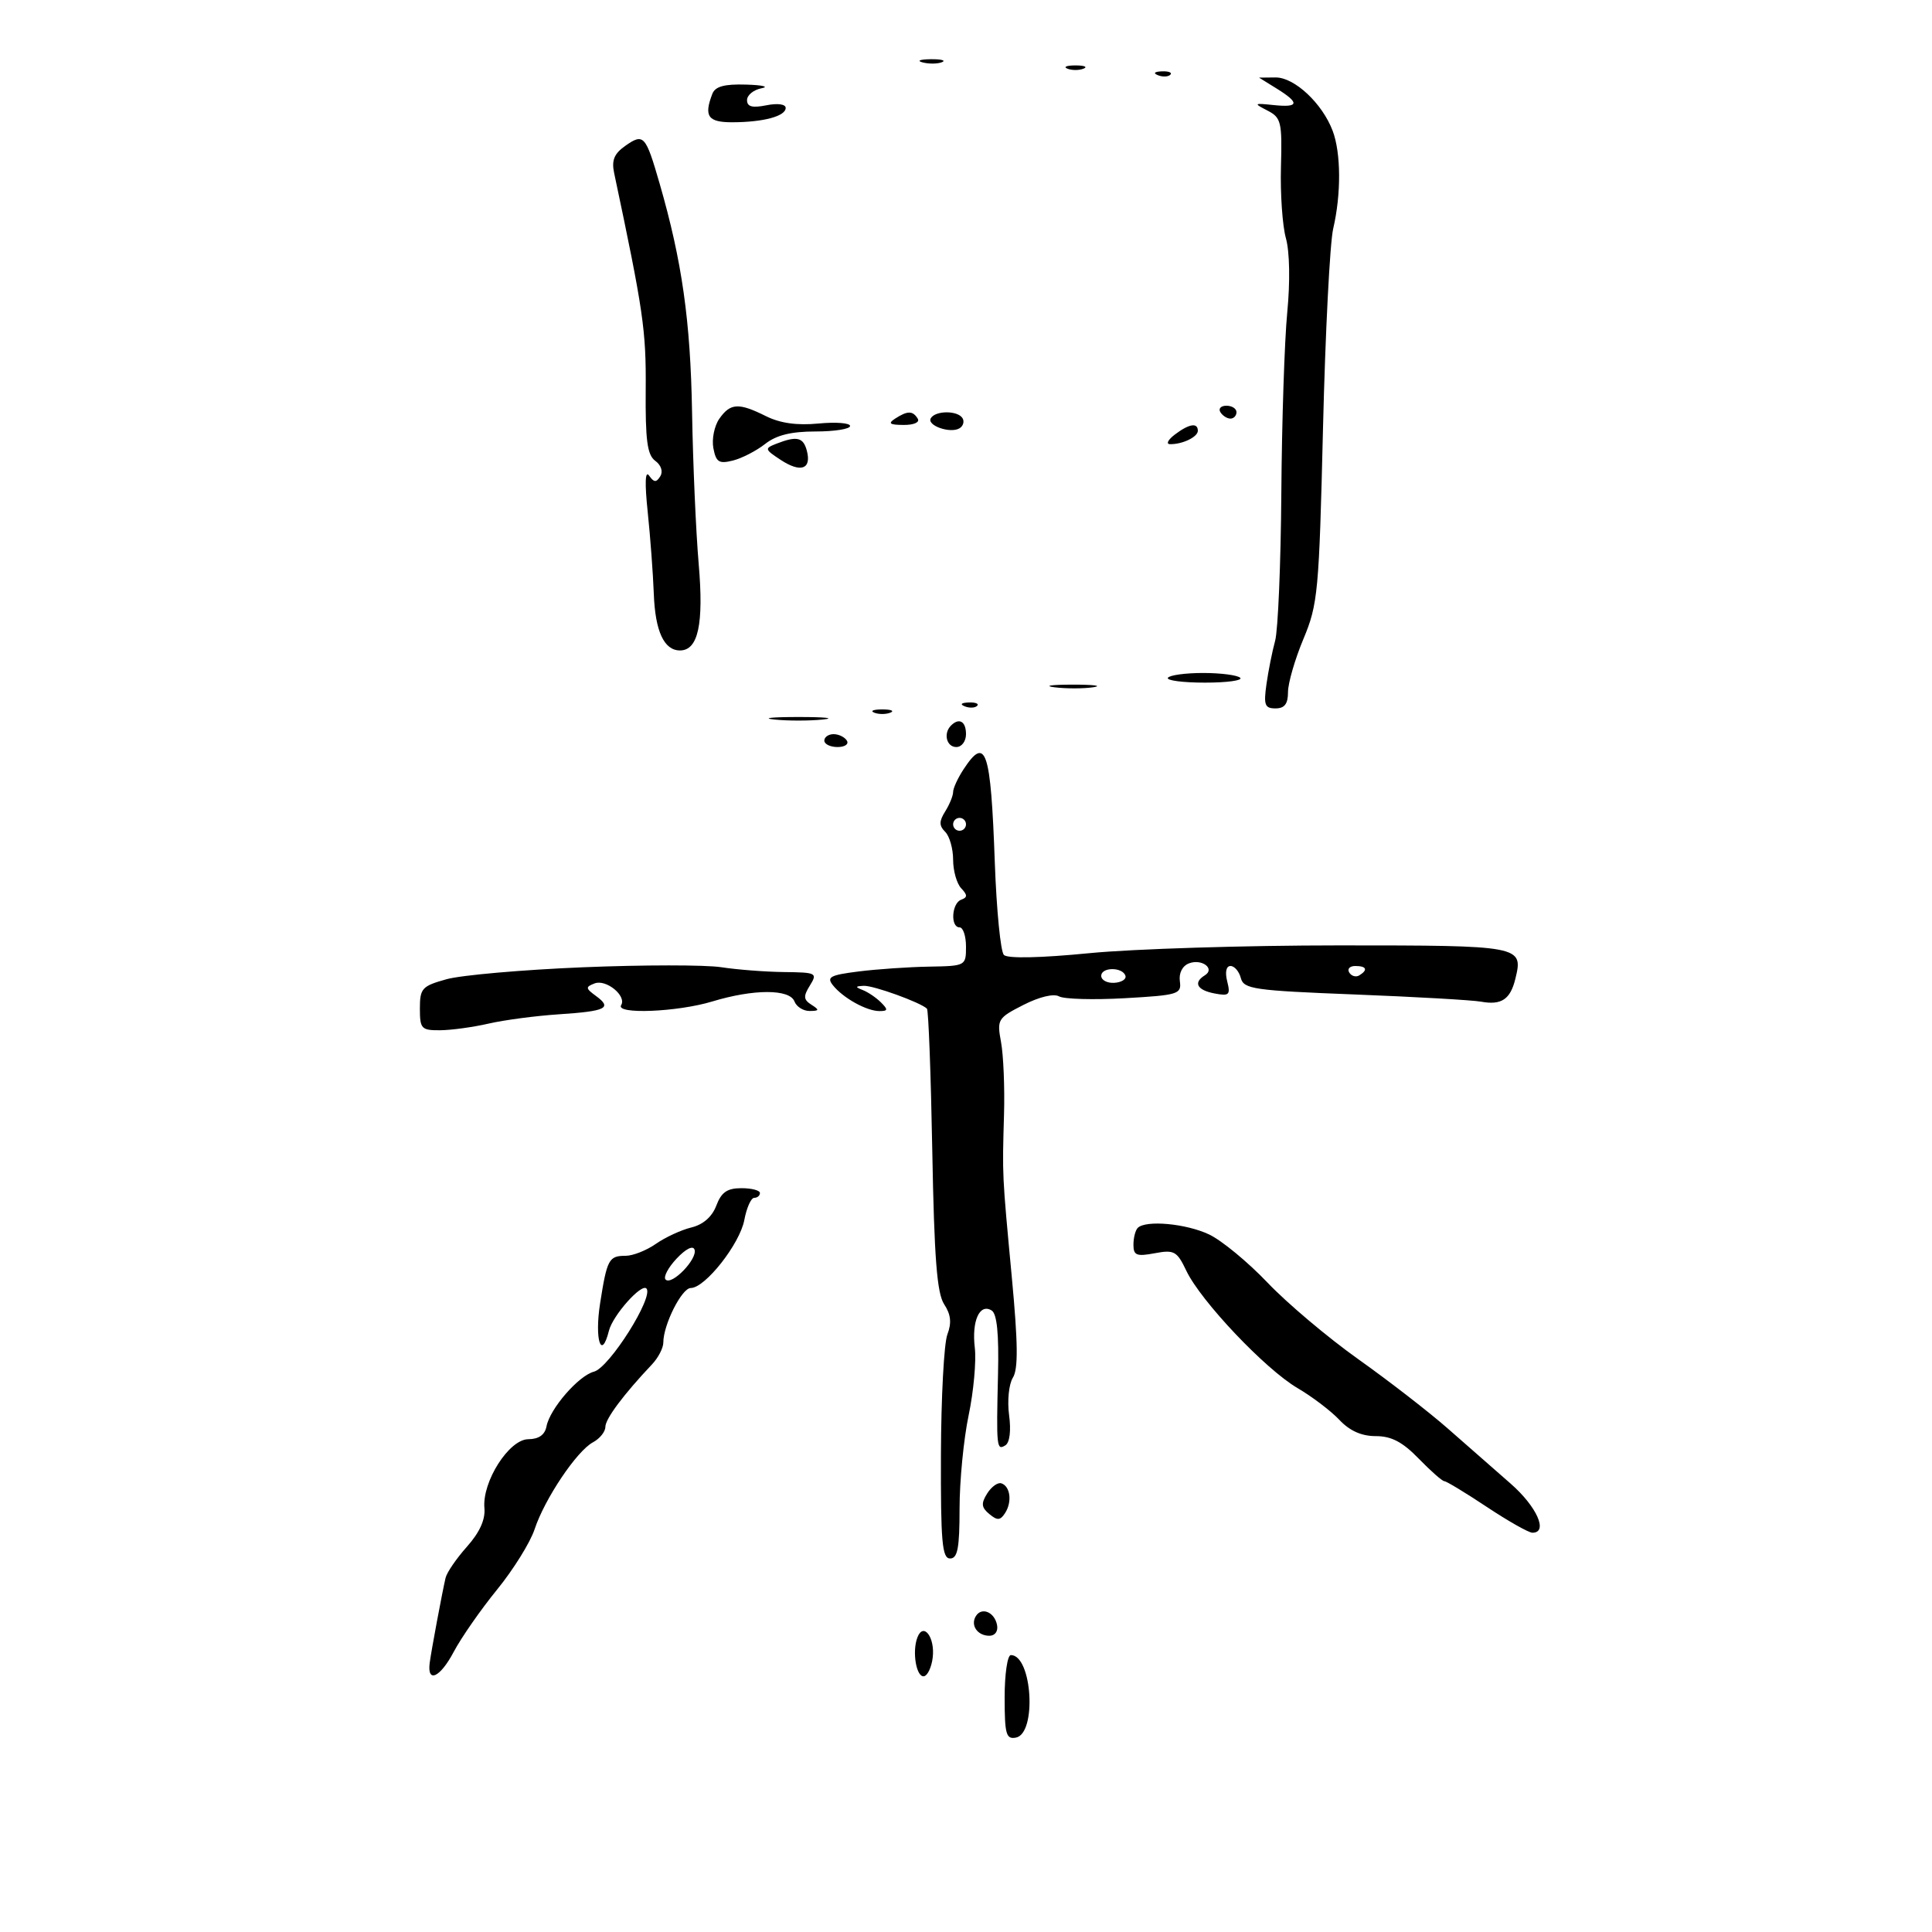 <svg xmlns="http://www.w3.org/2000/svg" width="300" height="300" viewBox="0 0 300 300" version="1.1">
	<path d="M 143.269 9.693 C 144.242 9.947, 145.592 9.930, 146.269 9.656 C 146.946 9.382, 146.150 9.175, 144.500 9.195 C 142.850 9.215, 142.296 9.439, 143.269 9.693 M 165.750 10.662 C 166.438 10.940, 167.563 10.940, 168.250 10.662 C 168.938 10.385, 168.375 10.158, 167 10.158 C 165.625 10.158, 165.063 10.385, 165.750 10.662 M 179.813 11.683 C 180.534 11.972, 181.397 11.936, 181.729 11.604 C 182.061 11.272, 181.471 11.036, 180.417 11.079 C 179.252 11.127, 179.015 11.364, 179.813 11.683 M 198.250 13.758 C 201.865 16, 201.722 16.729, 197.750 16.314 C 194.675 15.993, 194.624 16.039, 196.808 17.166 C 198.943 18.268, 199.100 18.926, 198.906 25.929 C 198.790 30.093, 199.137 35.075, 199.677 37 C 200.261 39.082, 200.345 43.740, 199.884 48.500 C 199.458 52.900, 199.044 65.500, 198.965 76.500 C 198.885 87.500, 198.452 97.850, 198.002 99.500 C 197.551 101.150, 196.945 104.188, 196.654 106.250 C 196.200 109.475, 196.397 110, 198.063 110 C 199.469 110, 200 109.306, 200 107.470 C 200 106.078, 201.077 102.366, 202.393 99.220 C 204.647 93.833, 204.824 91.930, 205.436 66.500 C 205.793 51.650, 206.505 37.700, 207.019 35.500 C 208.270 30.138, 208.236 23.754, 206.936 20.315 C 205.322 16.043, 200.990 11.996, 198.063 12.027 L 195.500 12.053 198.250 13.758 M 110.607 14.582 C 109.270 18.065, 109.937 19, 113.750 18.986 C 118.562 18.969, 122 18.040, 122 16.758 C 122 16.171, 120.747 16.001, 119 16.350 C 116.805 16.789, 116 16.573, 116 15.545 C 116 14.772, 117.013 13.944, 118.250 13.706 C 119.487 13.467, 118.411 13.211, 115.857 13.136 C 112.457 13.036, 111.051 13.423, 110.607 14.582 M 97.114 22.633 C 95.365 23.858, 94.943 24.880, 95.365 26.874 C 99.906 48.315, 100.336 51.262, 100.265 60.458 C 100.203 68.387, 100.505 70.649, 101.746 71.557 C 102.665 72.228, 102.986 73.214, 102.528 73.955 C 101.911 74.952, 101.552 74.932, 100.796 73.857 C 100.180 72.981, 100.102 74.981, 100.576 79.500 C 100.980 83.350, 101.406 89.083, 101.524 92.240 C 101.740 98.029, 103.118 101, 105.587 101 C 108.415 101, 109.297 96.918, 108.492 87.562 C 108.063 82.578, 107.600 71.975, 107.463 64 C 107.218 49.798, 105.905 40.550, 102.425 28.500 C 100.258 20.998, 99.943 20.651, 97.114 22.633 M 111.699 65.019 C 110.921 66.130, 110.505 68.189, 110.773 69.595 C 111.188 71.764, 111.647 72.055, 113.802 71.514 C 115.199 71.163, 117.451 70.004, 118.806 68.938 C 120.548 67.568, 122.841 67, 126.635 67 C 129.586 67, 132 66.616, 132 66.147 C 132 65.678, 129.791 65.506, 127.091 65.765 C 123.757 66.086, 121.140 65.718, 118.937 64.619 C 114.701 62.505, 113.410 62.577, 111.699 65.019 M 189.500 64 C 189.840 64.550, 190.541 65, 191.059 65 C 191.577 65, 192 64.550, 192 64 C 192 63.450, 191.298 63, 190.441 63 C 189.584 63, 189.160 63.450, 189.500 64 M 139 65 C 137.835 65.753, 138.128 65.973, 140.309 65.985 C 141.930 65.994, 142.857 65.577, 142.500 65 C 141.733 63.758, 140.921 63.758, 139 65 M 144.544 64.928 C 143.843 66.063, 147.582 67.377, 149.007 66.495 C 149.571 66.147, 149.774 65.443, 149.457 64.931 C 148.713 63.727, 145.288 63.725, 144.544 64.928 M 182.441 67.468 C 181.374 68.276, 181.026 68.951, 181.668 68.968 C 183.568 69.020, 186 67.855, 186 66.893 C 186 65.582, 184.645 65.801, 182.441 67.468 M 120.537 68.908 C 118.690 69.630, 118.731 69.778, 121.243 71.424 C 124.341 73.453, 126.037 72.856, 125.289 69.999 C 124.737 67.887, 123.736 67.657, 120.537 68.908 M 181.349 105.250 C 181.092 105.662, 183.684 106, 187.108 106 C 190.532 106, 192.995 105.662, 192.582 105.250 C 192.169 104.838, 189.578 104.500, 186.824 104.500 C 184.069 104.500, 181.606 104.838, 181.349 105.250 M 163.768 106.725 C 165.565 106.947, 168.265 106.943, 169.768 106.715 C 171.271 106.486, 169.800 106.304, 166.500 106.310 C 163.200 106.315, 161.971 106.502, 163.768 106.725 M 149.813 109.683 C 150.534 109.972, 151.397 109.936, 151.729 109.604 C 152.061 109.272, 151.471 109.036, 150.417 109.079 C 149.252 109.127, 149.015 109.364, 149.813 109.683 M 135.750 110.662 C 136.438 110.940, 137.563 110.940, 138.250 110.662 C 138.938 110.385, 138.375 110.158, 137 110.158 C 135.625 110.158, 135.063 110.385, 135.750 110.662 M 120.250 111.728 C 122.313 111.944, 125.688 111.944, 127.750 111.728 C 129.813 111.513, 128.125 111.336, 124 111.336 C 119.875 111.336, 118.188 111.513, 120.250 111.728 M 147.667 112.667 C 146.449 113.885, 146.978 116, 148.500 116 C 149.333 116, 150 115.111, 150 114 C 150 112.008, 148.934 111.399, 147.667 112.667 M 128 115 C 128 115.550, 128.927 116, 130.059 116 C 131.191 116, 131.840 115.550, 131.500 115 C 131.160 114.450, 130.234 114, 129.441 114 C 128.648 114, 128 114.450, 128 115 M 149.615 119.465 C 148.727 120.820, 148 122.402, 148 122.978 C 148 123.555, 147.449 124.910, 146.775 125.989 C 145.808 127.536, 145.808 128.208, 146.775 129.175 C 147.449 129.849, 148 131.795, 148 133.500 C 148 135.205, 148.563 137.196, 149.250 137.925 C 150.250 138.985, 150.250 139.342, 149.250 139.708 C 147.770 140.251, 147.551 144, 149 144 C 149.550 144, 150 145.350, 150 147 C 150 149.974, 149.950 150.001, 144.250 150.099 C 141.088 150.153, 136.170 150.491, 133.322 150.849 C 128.893 151.406, 128.317 151.717, 129.342 153 C 130.920 154.975, 134.573 157, 136.558 157 C 137.882 157, 137.923 156.780, 136.804 155.661 C 136.067 154.924, 134.797 154.060, 133.982 153.740 C 132.755 153.258, 132.780 153.144, 134.128 153.079 C 135.613 153.007, 142.901 155.641, 143.935 156.624 C 144.175 156.851, 144.548 166.774, 144.764 178.674 C 145.068 195.355, 145.490 200.818, 146.606 202.521 C 147.655 204.122, 147.793 205.415, 147.106 207.222 C 146.585 208.592, 146.136 216.978, 146.108 225.857 C 146.065 239.425, 146.291 242, 147.528 242 C 148.697 242, 149 240.406, 149 234.250 C 149 229.987, 149.633 223.472, 150.408 219.771 C 151.182 216.071, 151.613 211.346, 151.367 209.271 C 150.870 205.099, 152.120 202.338, 153.983 203.489 C 154.809 204, 155.121 207.110, 154.972 213.367 C 154.701 224.786, 154.752 225.272, 156.114 224.429 C 156.790 224.012, 157.017 222.163, 156.691 219.734 C 156.393 217.509, 156.655 214.925, 157.280 213.923 C 158.119 212.579, 158.077 208.601, 157.113 198.310 C 155.603 182.197, 155.628 182.715, 155.905 173 C 156.023 168.875, 155.814 163.849, 155.442 161.830 C 154.790 158.298, 154.919 158.082, 158.910 156.046 C 161.374 154.789, 163.620 154.249, 164.448 154.716 C 165.214 155.147, 169.814 155.275, 174.671 155 C 182.971 154.530, 183.482 154.373, 183.208 152.373 C 183.032 151.093, 183.597 149.985, 184.625 149.590 C 186.619 148.825, 188.741 150.424, 187.087 151.446 C 185.255 152.579, 185.871 153.742, 188.577 154.260 C 190.875 154.699, 191.090 154.494, 190.558 152.376 C 190.198 150.941, 190.403 150, 191.075 150 C 191.687 150, 192.408 150.844, 192.678 151.876 C 193.125 153.584, 194.699 153.811, 210.334 154.420 C 219.775 154.787, 228.625 155.292, 230 155.542 C 233.138 156.112, 234.525 155.184, 235.304 151.992 C 236.559 146.853, 236.288 146.801, 207.880 146.801 C 193.371 146.800, 175.946 147.344, 169.158 148.008 C 161.547 148.753, 156.459 148.859, 155.885 148.285 C 155.374 147.774, 154.739 141.325, 154.474 133.955 C 153.844 116.389, 153.095 114.154, 149.615 119.465 M 148 128 C 148 128.550, 148.450 129, 149 129 C 149.550 129, 150 128.550, 150 128 C 150 127.450, 149.550 127, 149 127 C 148.450 127, 148 127.450, 148 128 M 90.500 150.199 C 81.150 150.584, 71.633 151.417, 69.350 152.051 C 65.524 153.114, 65.200 153.469, 65.200 156.602 C 65.200 159.752, 65.430 159.998, 68.350 159.976 C 70.082 159.962, 73.470 159.497, 75.878 158.942 C 78.286 158.387, 83.182 157.739, 86.758 157.503 C 94.139 157.015, 95.113 156.534, 92.537 154.650 C 90.913 153.463, 90.891 153.256, 92.331 152.703 C 94.128 152.014, 97.337 154.645, 96.450 156.081 C 95.549 157.539, 105.185 157.151, 110.591 155.511 C 117.027 153.558, 122.615 153.554, 123.362 155.500 C 123.678 156.325, 124.739 156.993, 125.719 156.985 C 127.231 156.972, 127.274 156.826, 126 156.015 C 124.760 155.226, 124.718 154.709, 125.758 153.031 C 126.961 151.090, 126.784 150.997, 121.758 150.940 C 118.866 150.908, 114.475 150.570, 112 150.190 C 109.525 149.810, 99.850 149.814, 90.500 150.199 M 171 151.531 C 171 152.189, 171.906 152.676, 173.013 152.613 C 174.120 152.551, 174.907 152.071, 174.763 151.546 C 174.376 150.143, 171 150.129, 171 151.531 M 209.510 151.016 C 209.856 151.575, 210.557 151.774, 211.069 151.457 C 212.456 150.600, 212.198 150, 210.441 150 C 209.584 150, 209.165 150.457, 209.510 151.016 M 111.229 187.205 C 110.573 188.942, 109.187 190.157, 107.354 190.601 C 105.784 190.981, 103.306 192.126, 101.846 193.146 C 100.386 194.166, 98.275 195, 97.155 195 C 94.543 195, 94.259 195.528, 93.185 202.373 C 92.301 208.009, 93.373 211.345, 94.555 206.636 C 95.154 204.252, 99.606 199.240, 100.379 200.079 C 101.563 201.364, 94.617 212.373, 92.235 212.989 C 89.845 213.607, 85.390 218.738, 84.861 221.481 C 84.606 222.806, 83.668 223.468, 82.027 223.481 C 79.034 223.504, 74.849 230.080, 75.220 234.176 C 75.382 235.962, 74.479 237.956, 72.504 240.172 C 70.876 241.999, 69.386 244.170, 69.192 244.997 C 68.662 247.259, 66.980 256.262, 66.724 258.209 C 66.301 261.433, 68.339 260.499, 70.454 256.500 C 71.618 254.300, 74.642 249.955, 77.176 246.845 C 79.710 243.734, 82.335 239.515, 83.011 237.468 C 84.569 232.745, 89.561 225.305, 92.074 223.961 C 93.133 223.394, 94 222.317, 94 221.568 C 94 220.320, 96.825 216.534, 101.250 211.852 C 102.213 210.833, 103 209.311, 103 208.468 C 103 205.698, 105.870 200, 107.265 200 C 109.493 200, 114.880 193.158, 115.577 189.443 C 115.932 187.549, 116.623 186, 117.111 186 C 117.600 186, 118 185.662, 118 185.250 C 118 184.838, 116.706 184.500, 115.125 184.500 C 112.918 184.500, 112.012 185.129, 111.229 187.205 M 176.667 190.667 C 176.300 191.033, 176 192.208, 176 193.278 C 176 194.938, 176.485 195.132, 179.310 194.602 C 182.330 194.035, 182.761 194.275, 184.221 197.337 C 186.461 202.035, 196.487 212.615, 201.461 215.530 C 203.749 216.871, 206.685 219.100, 207.985 220.484 C 209.578 222.179, 211.418 223, 213.626 223 C 216.058 223, 217.781 223.903, 220.303 226.500 C 222.172 228.425, 223.962 230, 224.280 230 C 224.598 230, 227.569 231.800, 230.881 234 C 234.193 236.200, 237.375 238, 237.951 238 C 240.449 238, 238.652 233.950, 234.570 230.377 C 232.133 228.245, 227.745 224.397, 224.820 221.827 C 221.894 219.257, 215.642 214.415, 210.927 211.066 C 206.212 207.717, 199.868 202.366, 196.829 199.175 C 193.791 195.983, 189.706 192.614, 187.751 191.686 C 184.187 189.995, 177.915 189.418, 176.667 190.667 M 105.060 195.437 C 103.739 196.842, 102.973 198.306, 103.357 198.691 C 104.314 199.647, 108.331 195.492, 107.848 194.045 C 107.617 193.350, 106.493 193.911, 105.060 195.437 M 153.287 231.912 C 152.321 233.459, 152.386 234.075, 153.621 235.100 C 154.870 236.137, 155.323 236.106, 156.075 234.936 C 157.187 233.206, 156.881 230.793, 155.492 230.330 C 154.938 230.146, 153.946 230.858, 153.287 231.912 M 151.533 250.947 C 150.653 252.370, 151.775 254, 153.632 254 C 154.508 254, 155.010 253.297, 154.823 252.333 C 154.434 250.324, 152.437 249.484, 151.533 250.947 M 142.454 254.260 C 141.595 256.497, 142.299 260.544, 143.500 260.281 C 144.050 260.161, 144.648 258.868, 144.828 257.409 C 145.219 254.247, 143.390 251.820, 142.454 254.260 M 156 263.573 C 156 269.293, 156.227 270.104, 157.750 269.815 C 161.030 269.193, 160.282 257, 156.965 257 C 156.434 257, 156 259.958, 156 263.573" stroke="none" fill="black" fill-rule="evenodd"/>
</svg>